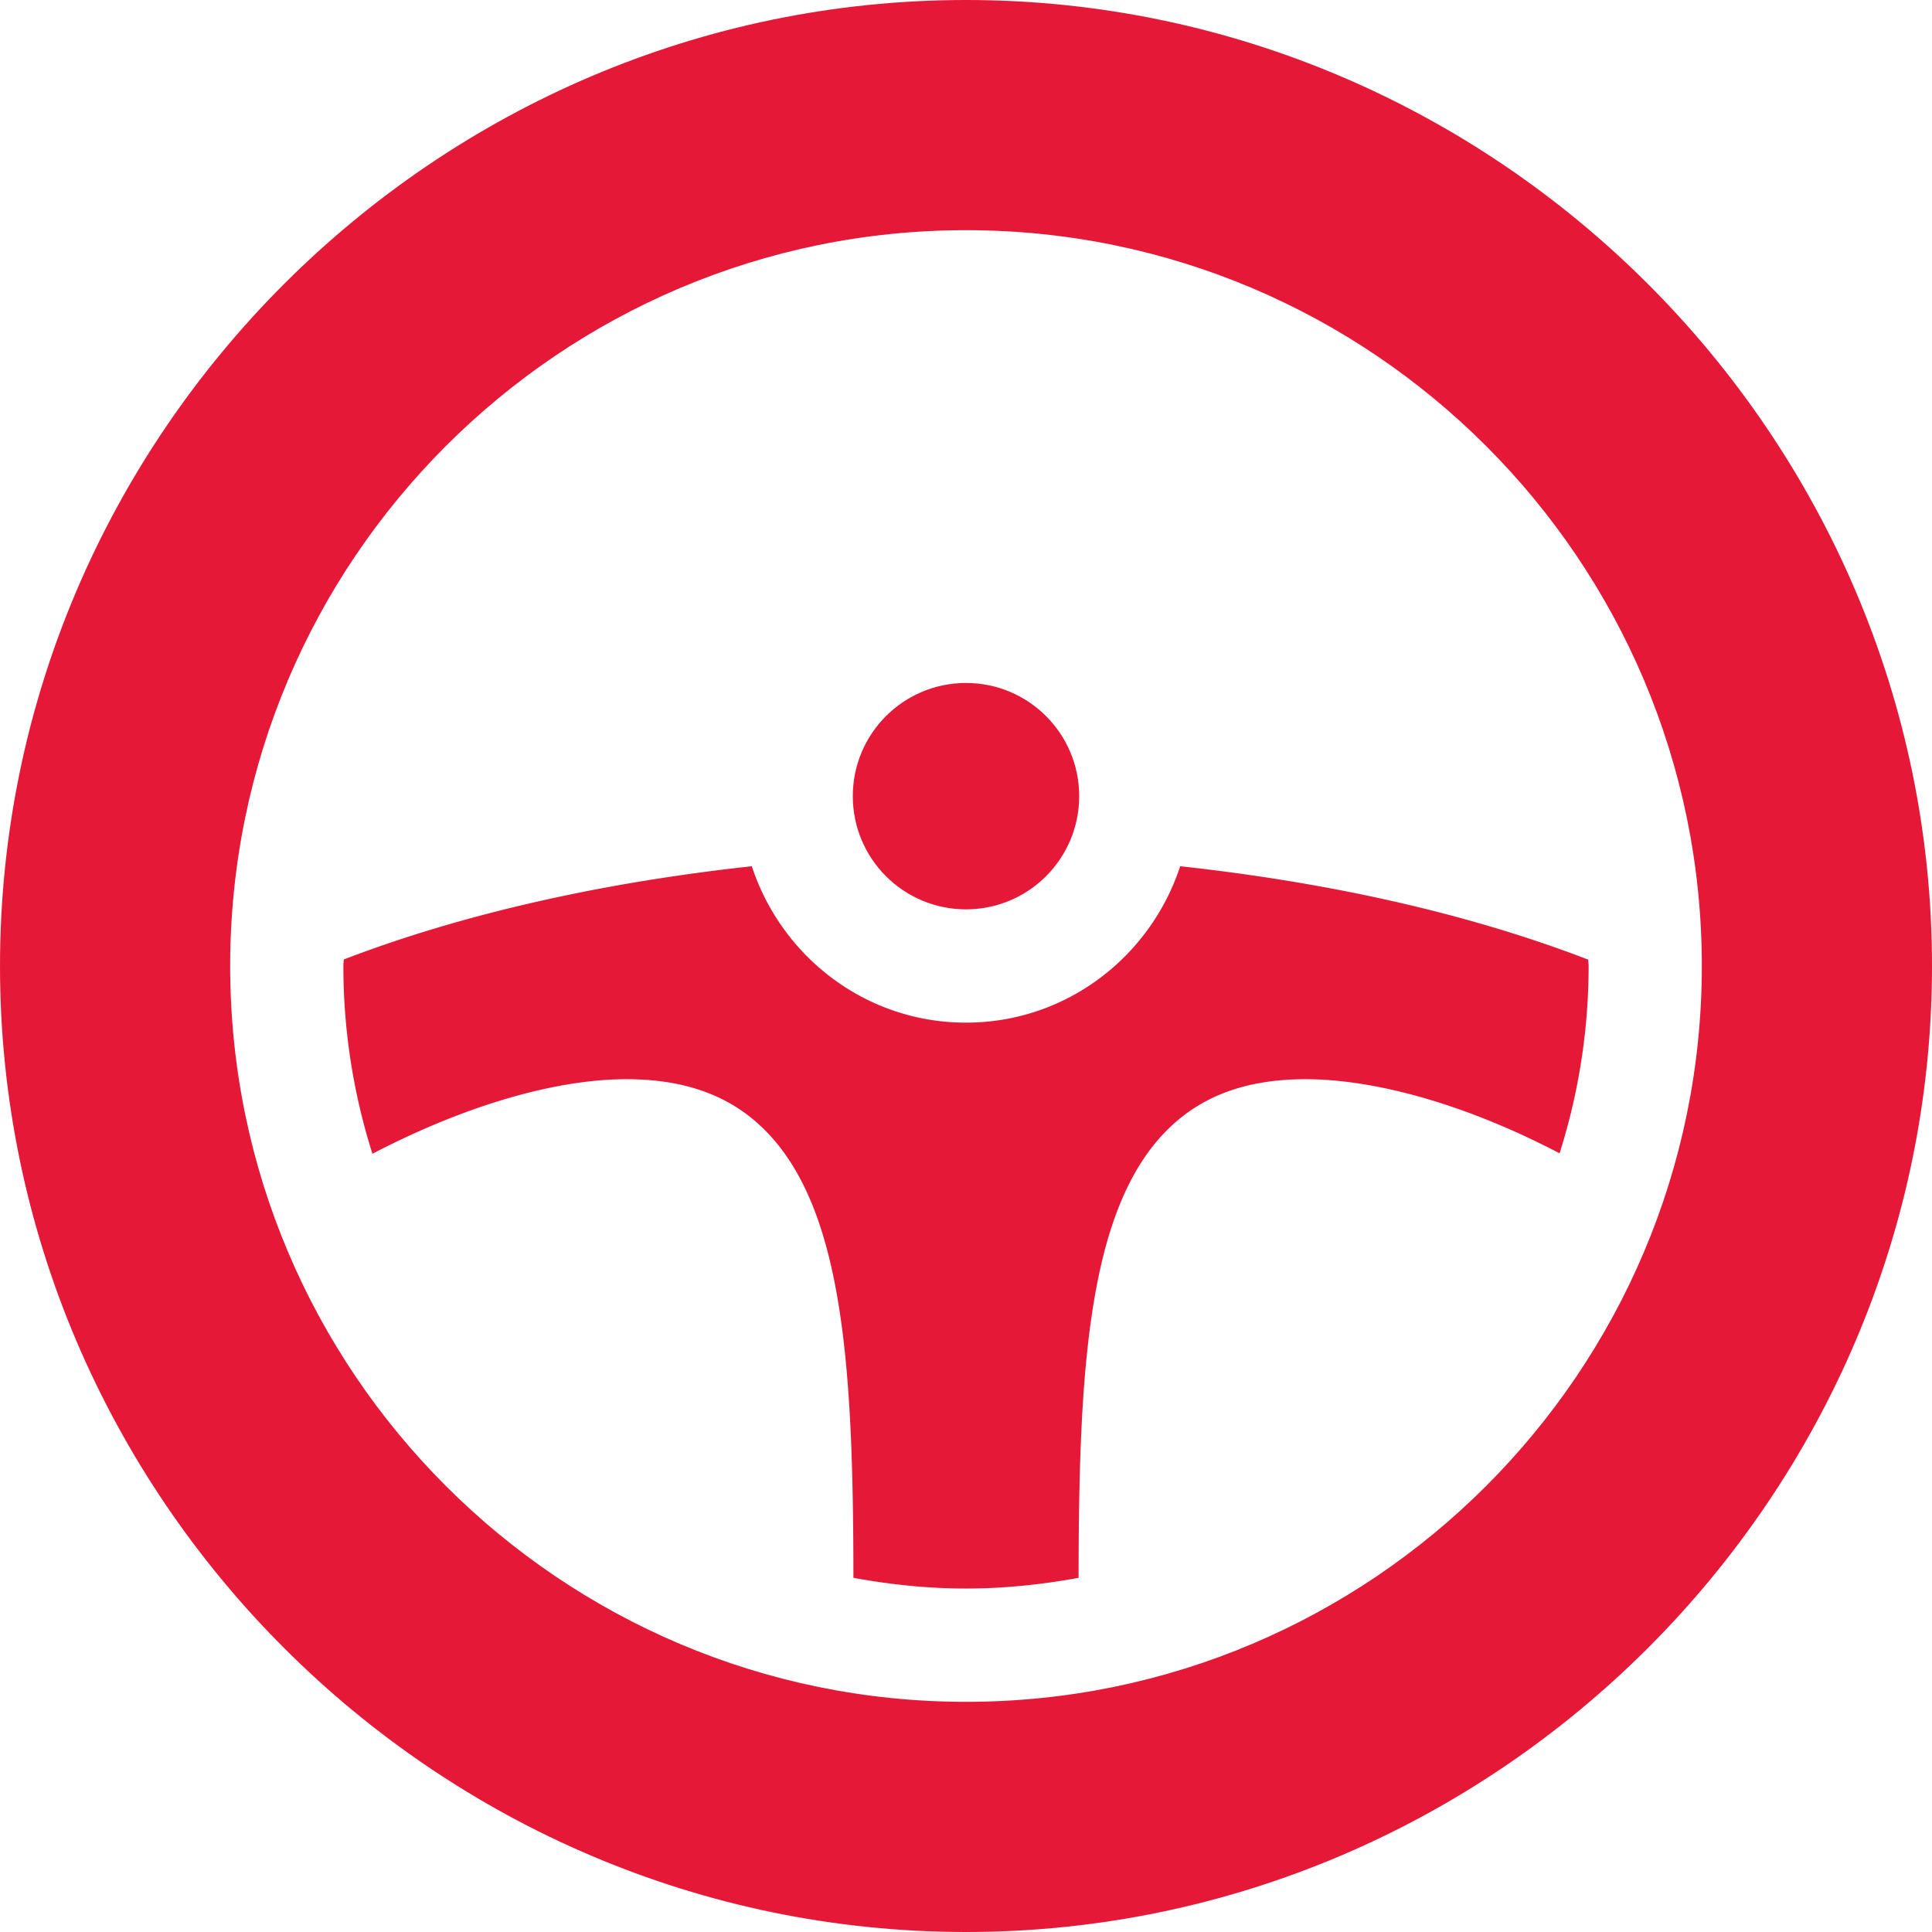 <svg width="22" height="22" fill="none" xmlns="http://www.w3.org/2000/svg"><path d="M11 0C4.958 0 0 4.958 0 11s4.958 11 11 11 11-4.958 11-11S17.042 0 11 0zm0 19.379c-4.62 0-8.379-3.759-8.379-8.379 0-4.62 3.759-8.379 8.379-8.379 4.62 0 8.379 3.759 8.379 8.379 0 4.62-3.759 8.379-8.379 8.379z" fill="#E51937"/><path d="M12.289 9.066c0 .712-.577 1.289-1.289 1.289s-1.289-.577-1.289-1.289c0-.712.577-1.289 1.289-1.289s1.289.577 1.289 1.289z" fill="#E51937"/><path d="M11 11.645c-1.142 0-2.101-.751-2.439-1.781-1.706.186-3.297.543-4.647 1.062-0.0.025-.004.049-.004.074 0 .745.117 1.463.331 2.138 1.055-.55 2.087-.849 2.892-.849.673 0 1.19.19 1.579.582.901.904 1.004 2.74 1.006 5.096.416.076.844.122 1.282.122.438 0 .866-.046 1.282-.122.002-2.354.104-4.191 1.005-5.096.39-.392.906-.582 1.579-.582.794 0 1.829.287 2.893.844A7.059 7.059 0 0 0 18.09 11c0-.025-.004-.048-.004-.072-1.463-.564-3.082-.893-4.647-1.064-.338 1.03-1.297 1.781-2.439 1.781z" fill="#E51937"/></svg>